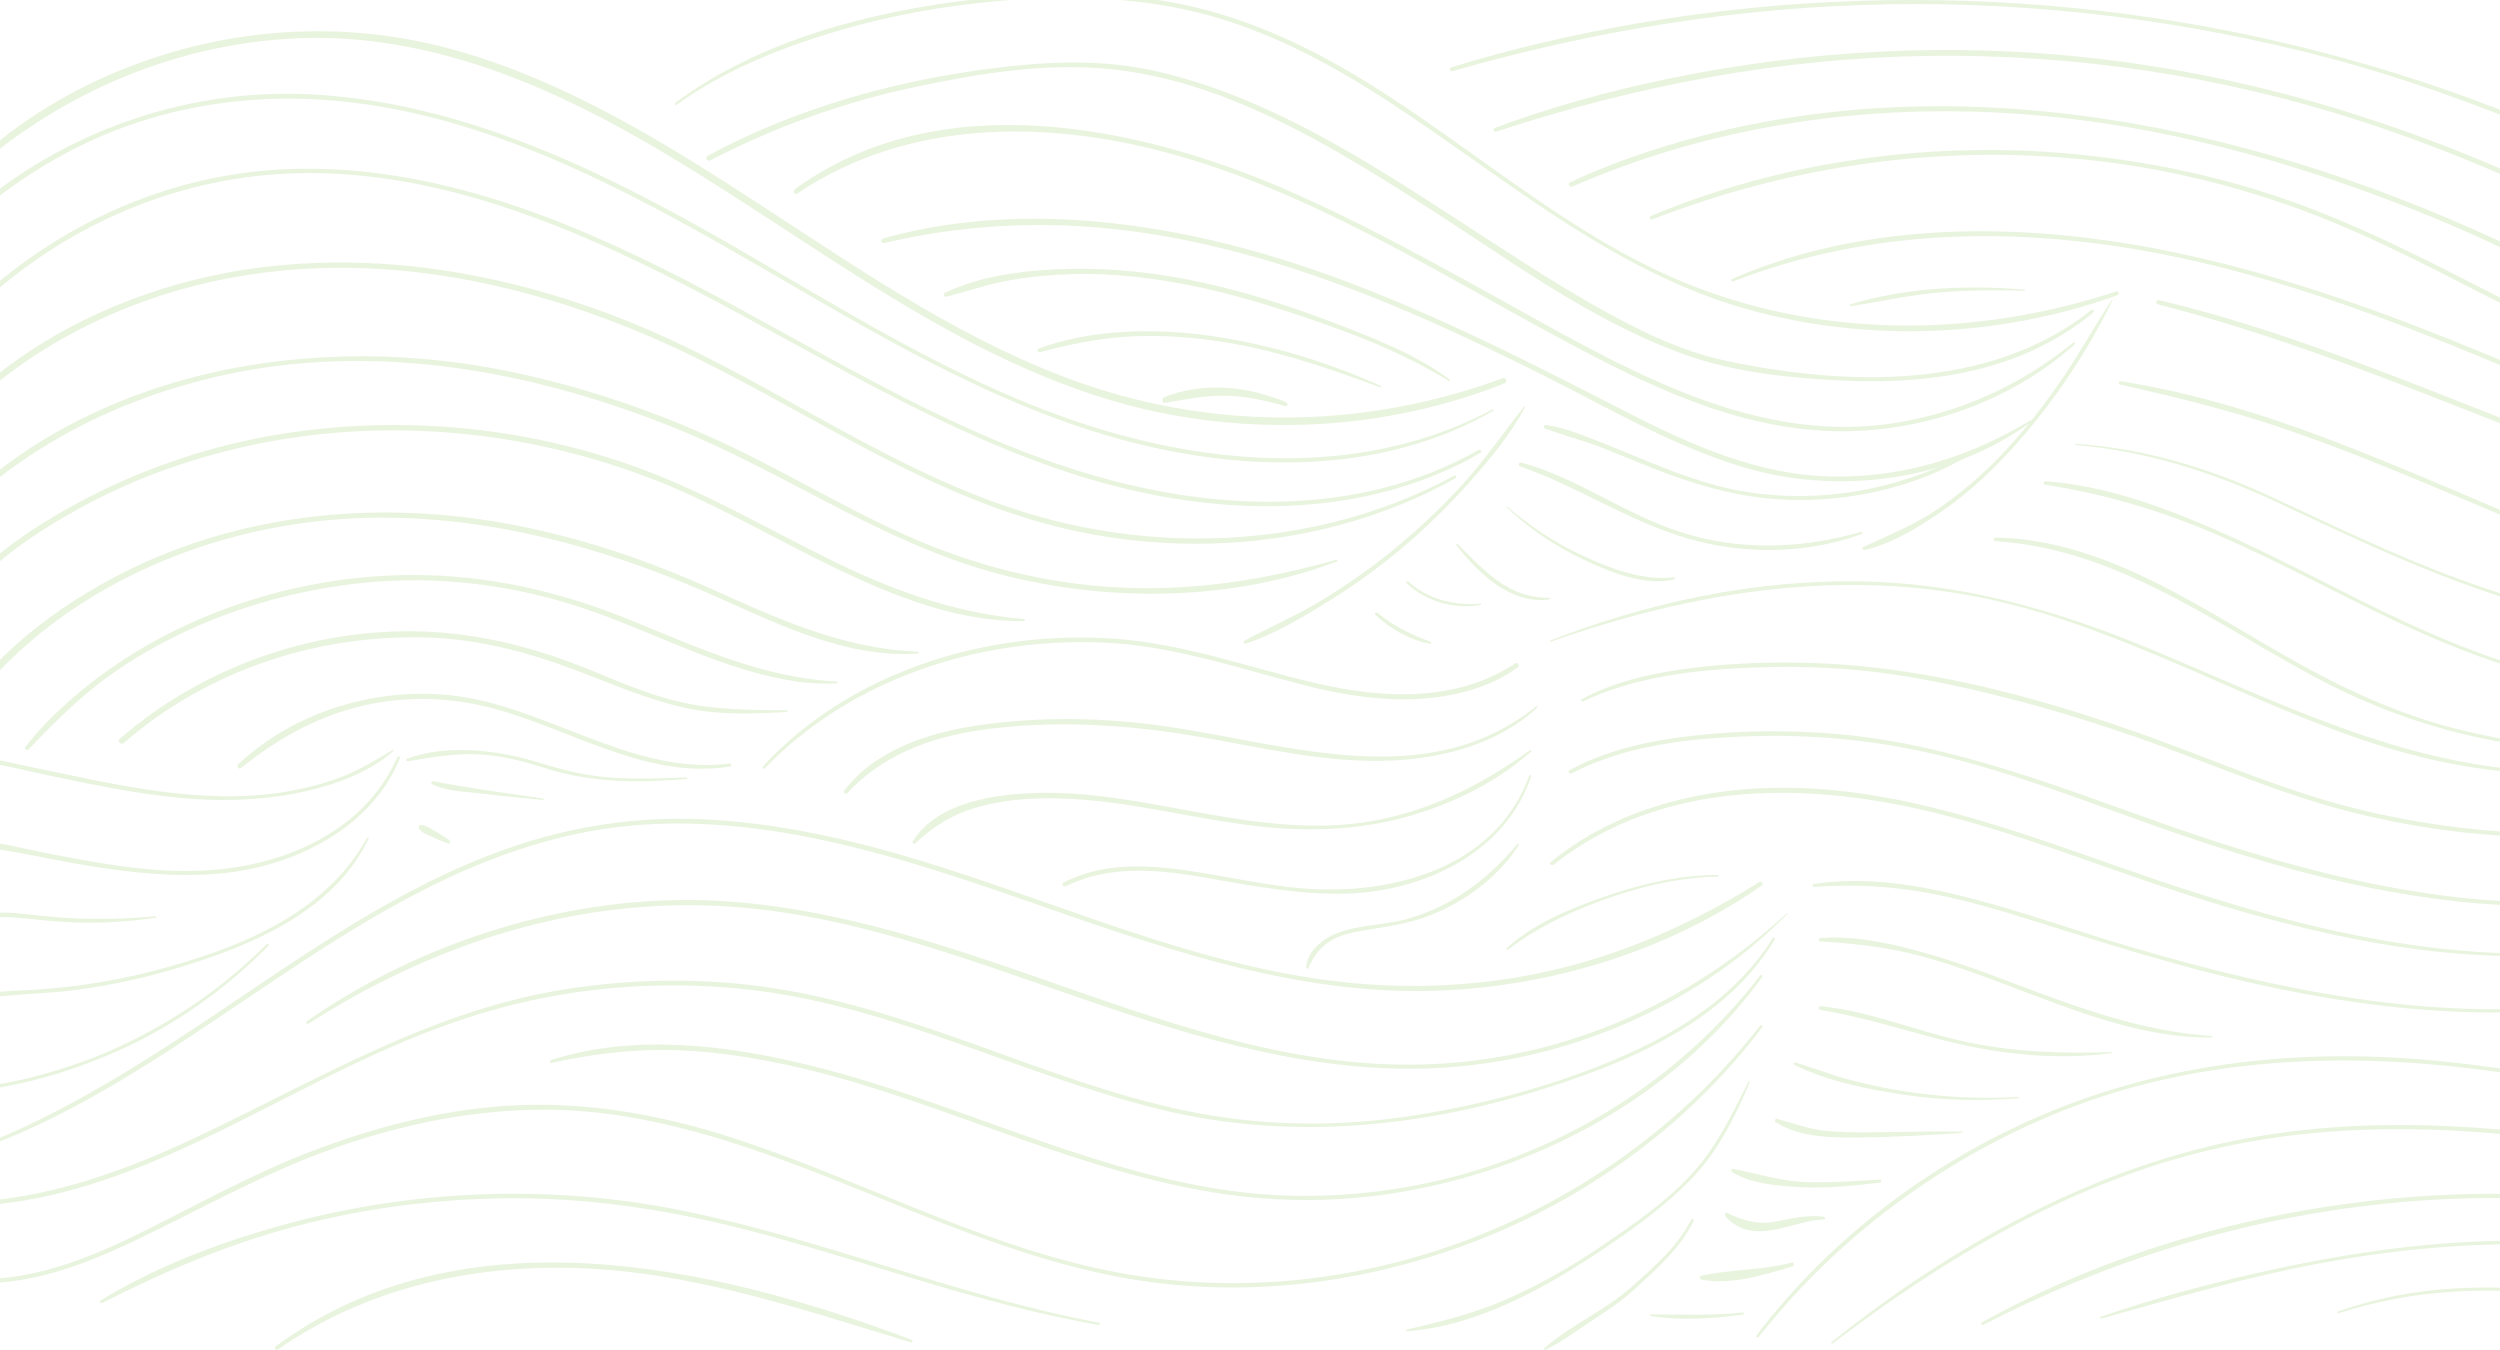 <?xml version="1.0" encoding="UTF-8"?>
<svg width="400px" height="216px" viewBox="0 0 400 216" version="1.1" xmlns="http://www.w3.org/2000/svg" xmlns:xlink="http://www.w3.org/1999/xlink">
    <!-- Generator: Sketch 47 (45396) - http://www.bohemiancoding.com/sketch -->
    <title>Group</title>
    <desc>Created with Sketch.</desc>
    <defs></defs>
    <g id="Page-1" stroke="none" stroke-width="1" fill="none" fill-rule="evenodd" opacity="0.198">
        <g id="Caribbean---child-selected" fill-rule="nonzero" fill="#8DC558">
            <g id="sidebar">
                <g id="sidebar-header">
                    <g id="Group-2">
                        <g id="Group" transform="translate(-14, -1)">
                            <path d="M6.512,31.225 C21.559,16.785 41.009,7.974 61.8,7.12 C81.48,6.343 99.973,13.796 116.82,23.462 C133.59,33.089 149.135,44.773 166.096,54.05 C174.328,58.553 182.943,62.434 191.979,65.113 C202.738,68.296 213.995,69.46 225.175,68.839 C235.283,68.257 245.276,66.083 254.695,62.357 C255.231,62.163 255.001,61.27 254.465,61.503 C232.832,69.499 209.247,69.965 187.385,62.434 C169.045,56.107 152.772,44.928 136.576,34.37 C120.802,24.083 104.529,13.874 86.266,8.867 C67.352,3.704 47.365,5.606 29.6,13.835 C20.832,17.911 12.715,23.617 6.129,30.76 C5.784,31.07 6.206,31.497 6.512,31.225 L6.512,31.225 Z" id="Shape"></path>
                            <path d="M252.767,66.526 C233.232,76.956 209.997,75.856 189.344,69.447 C167.034,62.544 147.345,49.384 127.231,38.044 C107.619,27.007 86.388,17.185 63.462,16.085 C42.732,15.099 22.194,22.76 7.206,36.868 C6.435,37.589 5.78,38.347 5.086,39.106 C4.817,39.409 5.241,39.789 5.51,39.523 C13.294,32.052 22.002,26.021 32.097,22.001 C42.269,17.981 53.212,16.35 64.155,16.881 C87.814,18.019 109.738,28.942 129.89,40.395 C149.618,51.622 169.038,64.137 191.039,70.66 C210.498,76.425 233,77.411 251.303,67.626 C251.842,67.323 252.42,67.019 252.96,66.716 C253.075,66.678 252.921,66.451 252.767,66.526 L252.767,66.526 Z" id="Shape"></path>
                            <path d="M250.595,72.98 C231.132,84 207.669,82.867 186.938,76.458 C164.475,69.542 144.474,56.529 123.703,45.821 C103.472,35.388 81.278,26.712 58.2,28.158 C38.545,29.37 19.659,38.748 6.236,53.285 C5.12,54.497 4.082,55.747 3.082,56.998 C2.812,57.349 3.274,57.818 3.543,57.466 C17.005,41.327 36.045,30.815 56.892,28.979 C80.663,26.908 103.779,36.364 124.55,47.111 C144.974,57.701 164.667,70.245 186.707,77.162 C206.323,83.297 228.594,84.547 247.479,75.286 C248.633,74.739 249.749,74.114 250.864,73.449 C251.172,73.293 250.903,72.785 250.595,72.98 L250.595,72.98 Z" id="Shape"></path>
                            <path d="M246.648,77.117 C227.354,87.572 204.086,89.663 182.785,84.323 C160.751,78.834 142.229,65.169 122.009,55.685 C101.596,46.126 78.521,40.936 55.831,43.774 C36.498,46.201 17.243,54.938 4.586,69.5 C4.085,70.097 3.583,70.732 3.081,71.329 C2.811,71.666 3.274,72.151 3.583,71.815 C17.012,56.282 36.421,46.948 57.066,44.521 C80.604,41.72 104.297,47.956 125.212,58.186 C144.93,67.857 163.221,80.776 185.062,85.742 C205.398,90.335 227.47,87.982 245.761,78.125 C246.146,77.938 246.494,77.714 246.88,77.49 C247.15,77.341 246.918,76.968 246.648,77.117 L246.648,77.117 Z" id="Shape"></path>
                            <path d="M227.838,90.548 C216.534,93.743 205.191,95.553 193.422,95.014 C181.498,94.475 169.845,91.51 158.967,86.659 C148.127,81.808 138.022,75.494 127.144,70.682 C116.652,66.023 105.658,62.443 94.392,60.21 C61.137,53.626 23.159,61.365 1.092,88.661 C0.782,89.046 1.324,89.624 1.673,89.239 C14.797,73.261 34.037,63.598 54.323,60.133 C77.281,56.244 100.935,60.941 122.266,69.604 C139.958,76.765 155.676,88.199 174.336,92.973 C191.563,97.4 211.191,97.208 227.916,90.817 C228.07,90.74 227.993,90.471 227.838,90.548 L227.838,90.548 Z" id="Shape"></path>
                            <path d="M177.83,100.053 C166.447,99.073 156.192,95.235 146.014,90.143 C136.418,85.364 127.134,79.998 117.072,76.198 C97.998,69.03 76.943,67.19 56.898,70.793 C46.137,72.752 35.687,76.433 26.053,81.682 C16.885,86.696 7.018,93.472 3.016,103.617 C2.9,103.93 3.444,104.165 3.56,103.852 C8.183,94.021 17.273,87.558 26.48,82.466 C35.648,77.374 45.632,73.927 55.888,71.89 C76.554,67.816 98.309,69.971 117.966,77.491 C128.338,81.447 137.933,87.244 147.917,92.023 C157.163,96.449 167.38,100.523 177.791,100.366 C178.063,100.405 178.063,100.092 177.83,100.053 L177.83,100.053 Z" id="Shape"></path>
                            <path d="M160.856,105.258 C148.834,104.832 138.239,99.909 127.451,95.063 C116.894,90.334 105.913,86.691 94.508,84.675 C73.279,80.915 51.009,83.318 31.86,93.59 C21.341,99.211 10.592,107.739 5.043,118.554 C4.851,118.903 5.352,119.174 5.544,118.864 C17.604,100.103 37.986,88.823 59.562,85.14 C83.335,81.07 107.223,86.923 128.915,96.614 C138.894,101.072 149.644,106.344 160.856,105.568 C161.048,105.568 161.048,105.258 160.856,105.258 L160.856,105.258 Z" id="Shape"></path>
                            <path d="M147.86,110.042 C136.316,109.473 125.969,104.763 115.506,100.472 C104.85,96.066 93.847,93.332 82.265,93.028 C61.802,92.496 40.529,99.56 25.202,113.043 C22.615,115.322 20.144,117.79 18.06,120.525 C17.828,120.828 18.33,121.17 18.562,120.904 C22.036,117.296 25.511,113.764 29.449,110.65 C33.387,107.574 37.711,104.953 42.19,102.751 C52.189,97.813 63.347,94.889 74.466,94.053 C86.396,93.18 98.403,95.041 109.599,99.105 C120.062,102.902 130.023,108.257 141.142,110.005 C143.343,110.346 145.582,110.422 147.821,110.346 C148.053,110.308 148.053,110.042 147.86,110.042 L147.86,110.042 Z" id="Shape"></path>
                            <path d="M139.884,114.644 C134.222,114.605 128.56,114.605 123.014,113.367 C117.856,112.207 112.97,110.04 108.122,108.067 C99.513,104.586 90.787,102.342 81.48,102.032 C63.99,101.491 46.344,107.758 33.159,119.209 C32.694,119.596 33.353,120.292 33.818,119.867 C47.392,108.067 65.347,102.265 83.264,103.038 C92.61,103.464 101.18,106.211 109.79,109.654 C114.482,111.511 119.175,113.329 124.139,114.373 C129.335,115.418 134.648,115.224 139.884,114.915 C140.039,114.915 140.039,114.644 139.884,114.644 L139.884,114.644 Z" id="Shape"></path>
                            <path d="M130.781,123.169 C116.122,125.018 103.218,115.351 89.183,112.702 C76.552,110.306 61.855,114.09 52.108,123.295 C51.797,123.589 52.225,124.178 52.537,123.883 C58.034,119.512 63.726,116.191 70.393,114.342 C77.293,112.408 84.583,112.366 91.523,114.005 C104.622,117.074 116.98,125.901 130.859,123.631 C131.093,123.631 131.015,123.127 130.781,123.169 L130.781,123.169 Z" id="Shape"></path>
                            <path d="M123.854,125.38 C119.963,125.548 116.071,125.682 112.18,125.447 C108.094,125.212 104.319,124.273 100.506,123.098 C93.929,121.05 85.874,119.976 79.181,122.359 C78.869,122.46 78.986,122.863 79.336,122.796 C83.033,122.158 86.496,121.554 90.271,121.688 C94.24,121.822 97.937,122.863 101.673,124.038 C108.95,126.286 116.266,126.253 123.854,125.649 C124.049,125.615 124.049,125.38 123.854,125.38 L123.854,125.38 Z" id="Shape"></path>
                            <path d="M100.918,128.762 C95.057,127.912 89.197,127.13 83.375,126.008 C83.068,125.94 82.838,126.348 83.145,126.484 C85.405,127.606 88.316,127.64 90.844,127.946 C94.176,128.354 97.547,128.66 100.88,129 C101.033,129 101.033,128.762 100.918,128.762 L100.918,128.762 Z" id="Shape"></path>
                            <path d="M85.847,135.383 C85.119,134.869 84.352,134.419 83.585,133.969 C82.818,133.519 82.012,132.941 81.207,133.005 C80.977,133.005 80.939,133.455 81.092,133.648 C81.667,134.355 82.396,134.547 83.086,134.869 C83.968,135.319 84.85,135.64 85.732,135.961 C86.001,136.154 86.116,135.576 85.847,135.383 L85.847,135.383 Z" id="Shape"></path>
                            <path d="M257.861,66.047 C254.812,69.868 252.069,73.883 248.83,77.588 C245.592,81.255 242.048,84.652 238.314,87.817 C234.466,91.098 230.351,94.032 226.045,96.695 C221.892,99.282 217.434,101.212 213.128,103.489 C212.862,103.643 213.052,104.068 213.319,103.991 C217.891,102.447 222.273,99.861 226.388,97.313 C230.579,94.765 234.542,91.832 238.314,88.705 C242.201,85.424 245.858,81.834 249.211,78.052 C252.374,74.462 255.727,70.486 257.975,66.201 C258.051,66.047 257.937,65.931 257.861,66.047 L257.861,66.047 Z" id="Shape"></path>
                            <path d="M76.836,121.006 C74.169,122.544 71.695,124.12 68.796,125.255 C65.897,126.391 62.844,127.123 59.79,127.673 C52.872,128.845 45.798,128.479 38.88,127.526 C31.806,126.537 24.849,124.925 17.892,123.497 C12.558,122.398 5.098,120.163 0.112,123.387 C-0.12,123.533 0.034,124.01 0.344,123.863 C7.108,121.189 14.49,123.533 21.293,124.962 C28.289,126.427 35.285,127.929 42.436,128.625 C48.659,129.248 54.998,129.138 61.143,127.966 C66.593,126.94 72.855,124.852 76.952,121.152 C77.068,121.116 76.952,120.969 76.836,121.006 L76.836,121.006 Z" id="Shape"></path>
                            <path d="M77.605,122.087 C72.071,134.638 58.353,139.995 45.365,140.339 C36.911,140.569 28.534,138.885 20.311,137.278 C15.239,136.283 7.4,133.719 3.096,137.928 C2.827,138.196 3.173,138.694 3.519,138.464 C6.67,136.245 10.128,136.321 13.817,136.895 C17.89,137.546 21.925,138.426 25.998,139.153 C34.029,140.569 42.214,141.564 50.36,140.645 C61.581,139.344 73.647,133.222 77.989,122.278 C78.066,122.048 77.72,121.895 77.605,122.087 L77.605,122.087 Z" id="Shape"></path>
                            <path d="M72.716,135.067 C66.156,146.942 53.19,152.22 41.106,155.659 C33.971,157.698 26.606,158.937 19.241,159.377 C14.484,159.697 6.236,159.177 5.009,165.655 C4.932,166.014 5.392,166.134 5.546,165.814 C7.003,161.936 10.571,160.737 14.292,160.377 C17.86,160.017 21.427,159.937 24.995,159.537 C31.938,158.697 38.766,157.138 45.403,154.939 C55.952,151.5 67.768,146.063 72.985,135.187 C73.061,135.067 72.831,134.907 72.716,135.067 L72.716,135.067 Z" id="Shape"></path>
                            <path d="M38.823,147.607 C32.769,148.158 26.675,148.197 20.62,147.528 C15.674,147.016 10.015,145.993 6.058,149.693 C5.899,149.85 6.097,150.086 6.295,149.968 C11.083,146.662 16.782,147.882 22.163,148.354 C27.743,148.866 33.323,148.669 38.902,147.843 C39.061,147.882 39.021,147.607 38.823,147.607 L38.823,147.607 Z" id="Shape"></path>
                            <path d="M56.681,152.047 C49.837,158.944 41.787,164.43 32.998,168.505 C28.643,170.504 24.054,172.071 19.387,173.286 C17.132,173.874 14.876,174.305 12.582,174.697 C10.132,175.089 7.526,175.049 5.115,175.637 C4.921,175.676 4.999,175.951 5.154,175.951 C7.215,176.147 9.432,175.716 11.493,175.402 C13.982,175.049 16.471,174.54 18.921,173.952 C23.626,172.816 28.254,171.17 32.687,169.211 C41.748,165.214 49.993,159.375 56.954,152.321 C57.109,152.164 56.837,151.89 56.681,152.047 L56.681,152.047 Z" id="Shape"></path>
                            <path d="M136.351,123.935 C150.119,109.712 170.174,103.109 189.92,103.788 C201.335,104.165 211.864,107.863 222.779,110.655 C232.536,113.145 243.142,114.277 252.629,110.202 C254.133,109.561 255.522,108.731 256.833,107.787 C257.219,107.523 256.872,106.882 256.447,107.146 C246.844,113.447 235.197,112.805 224.398,110.277 C213.638,107.75 203.38,103.977 192.234,103.185 C173.645,101.902 154.053,107.297 140.092,119.672 C138.665,120.917 137.315,122.275 136.042,123.671 C135.888,123.86 136.196,124.124 136.351,123.935 L136.351,123.935 Z" id="Shape"></path>
                            <path d="M259.758,114.036 C242.321,128.057 220.029,120.006 200.336,117.194 C190.471,115.769 180.223,115.615 170.319,117.079 C162.595,118.234 153.992,121.008 149.059,127.518 C148.83,127.826 149.327,128.173 149.556,127.903 C155.865,121.123 164.316,118.504 173.264,117.502 C184.123,116.27 195.174,117.04 205.919,118.889 C215.975,120.623 225.994,123.088 236.28,122.703 C244.654,122.395 253.678,120.083 259.949,114.228 C260.102,114.113 259.873,113.92 259.758,114.036 L259.758,114.036 Z" id="Shape"></path>
                            <path d="M258.806,121.018 C251.562,126.217 243.974,130.164 235.235,132.041 C225.922,134.034 216.57,132.901 207.257,131.259 C198.403,129.695 189.511,127.702 180.466,127.858 C173.721,127.976 163.986,129.187 160.038,135.637 C159.885,135.871 160.23,136.106 160.421,135.949 C163.488,133.057 166.707,131.142 170.731,130.047 C175.216,128.835 179.93,128.601 184.567,128.796 C194.034,129.148 203.271,131.572 212.584,132.861 C220.863,134.034 229.103,134.112 237.228,132.158 C245.008,130.282 252.904,126.647 258.959,121.252 C259.074,121.135 258.921,120.94 258.806,121.018 L258.806,121.018 Z" id="Shape"></path>
                            <path d="M258.69,125.083 C253.52,139.359 238.01,143.857 224.492,143.271 C217.293,142.958 210.361,141.159 203.238,140.181 C196.804,139.32 190.103,139.125 184.167,142.215 C183.784,142.41 184.129,142.997 184.512,142.801 C191.673,139.281 199.523,140.142 207.106,141.472 C214.574,142.762 221.926,144.209 229.547,143.975 C241.61,143.584 254.822,137.638 258.996,125.201 C259.035,125.005 258.767,124.927 258.69,125.083 L258.69,125.083 Z" id="Shape"></path>
                            <path d="M256.798,136.041 C252.026,141.714 246.393,145.978 239.195,148.012 C235.479,149.068 231.528,148.912 227.89,150.32 C225.66,151.181 223.078,153.254 223,155.836 C223,155.993 223.235,156.071 223.313,155.915 C224.134,154.154 224.956,152.824 226.599,151.729 C228.203,150.633 230.198,150.203 232.075,149.89 C235.753,149.264 239.273,148.834 242.794,147.464 C248.388,145.274 253.747,141.322 256.994,136.237 C257.033,136.08 256.876,135.924 256.798,136.041 L256.798,136.041 Z" id="Shape"></path>
                            <path d="M4.153,186.986 C41.366,176.594 67.562,143.054 105.584,134.562 C129.507,129.25 153.776,136.656 176.274,144.45 C198.309,152.089 220.614,160.425 244.344,159.495 C262.373,158.797 280.941,153.097 295.849,142.705 C296.196,142.472 295.888,141.93 295.502,142.123 C285.833,148.134 275.663,152.864 264.607,155.695 C253.589,158.525 242.148,159.34 230.822,158.331 C206.668,156.16 184.286,145.691 161.327,138.711 C149.962,135.26 138.29,132.624 126.425,132.081 C115.908,131.615 105.545,133.166 95.606,136.617 C77.616,142.821 61.976,154.299 46.297,164.729 C33.045,173.531 19.331,181.945 4.114,186.715 C3.922,186.792 3.999,187.064 4.153,186.986 L4.153,186.986 Z" id="Shape"></path>
                            <path d="M299.89,147.12 C284.167,161.678 263.784,170.631 241.926,171.308 C220.03,171.985 199.181,164.048 178.915,157.014 C160.086,150.468 140.829,144.375 120.602,145.052 C100.219,145.766 79.643,152.876 63.104,164.386 C62.871,164.574 63.065,164.951 63.337,164.8 C82.399,152.612 104.218,145.164 127.241,145.879 C149.215,146.556 169.869,154.982 190.368,161.904 C209.12,168.261 228.726,173.715 248.798,171.496 C267.861,169.427 286.729,160.775 299.968,147.233 C300.045,147.12 299.968,147.045 299.89,147.12 L299.89,147.12 Z" id="Shape"></path>
                            <path d="M297.641,151.08 C292.163,159.871 283.445,165.629 274.11,169.776 C263.54,174.459 252.083,177.569 240.665,179.412 C228.437,181.37 216.016,181.254 203.903,178.759 C192.678,176.456 181.877,172.386 171.115,168.509 C160.275,164.631 149.358,160.907 137.94,159.141 C126.676,157.376 115.181,157.529 103.917,159.372 C82.238,162.904 63.837,174.382 44.28,183.481 C32.9,188.779 20.98,192.887 8.289,193.386 C7.904,193.386 7.904,194 8.289,194 C29.081,193.578 47.597,182.675 65.689,173.653 C75.603,168.701 85.748,164.247 96.549,161.637 C108.199,158.796 120.35,158.028 132.269,159.18 C155.646,161.407 176.554,172.732 199.081,178.375 C222.034,184.134 245.641,180.986 267.668,172.962 C279.433,168.701 291.391,162.328 297.988,151.271 C298.065,151.08 297.756,150.888 297.641,151.08 L297.641,151.08 Z" id="Shape"></path>
                            <path d="M295.63,157.078 C283.436,172.851 266.411,183.889 247.2,189.121 C237.729,191.68 227.875,192.711 218.058,192.215 C206.478,191.603 195.166,188.472 184.238,184.844 C170.703,180.337 157.512,174.875 143.631,171.476 C130.402,168.192 115.409,166.359 102.18,170.598 C101.874,170.713 101.989,171.133 102.295,171.056 C108.277,169.758 114.221,168.956 120.318,168.994 C126.453,169.032 132.549,169.872 138.531,171.095 C150.226,173.462 161.423,177.587 172.62,181.597 C183.74,185.569 194.936,189.465 206.632,191.527 C216.141,193.246 225.919,193.475 235.467,192.138 C259.01,188.854 281.902,176.709 295.975,157.307 C296.09,157.078 295.783,156.887 295.63,157.078 L295.63,157.078 Z" id="Shape"></path>
                            <path d="M295.641,165.073 C271.448,196.193 230.151,212.123 191.551,204.352 C169.9,200.001 150.369,188.967 129.374,182.479 C118.934,179.254 108.186,177.428 97.284,177.816 C85.804,178.244 74.516,181.119 63.845,185.198 C54.291,188.85 45.393,193.862 36.262,198.369 C26.67,203.109 16.23,207.033 5.405,205.168 C4.981,205.09 4.827,205.712 5.251,205.79 C15.806,207.732 25.977,204.08 35.415,199.574 C46.086,194.484 56.218,188.695 67.389,184.732 C78.561,180.769 90.311,178.399 102.215,178.555 C113.386,178.71 124.327,181.469 134.844,185.043 C155.377,192.075 174.87,202.643 196.52,205.906 C215.166,208.743 234.466,205.945 251.878,198.874 C269.137,191.881 284.739,180.303 295.988,165.306 C296.065,165.112 295.757,164.879 295.641,165.073 L295.641,165.073 Z" id="Shape"></path>
                            <path d="M293.767,174.049 C291.104,179.345 288.593,184.641 284.522,189.002 C280.413,193.441 275.239,196.984 270.293,200.333 C265.728,203.448 260.896,206.212 255.874,208.51 C250.434,211.002 244.842,212.404 239.097,213.727 C238.945,213.766 238.983,214 239.135,214 C250.358,213.182 261.353,207.03 270.598,200.8 C275.467,197.529 280.299,194.025 284.446,189.819 C288.783,185.419 291.56,179.773 293.995,174.127 C294.033,174.049 293.843,173.933 293.767,174.049 L293.767,174.049 Z" id="Shape"></path>
                            <path d="M284.599,196.122 C282.403,200.489 278.58,203.764 275.023,206.922 C270.745,210.743 265.333,212.966 261.056,216.748 C260.904,216.865 261.094,217.06 261.245,216.982 C263.97,215.695 266.468,213.746 269.004,212.108 C271.275,210.626 273.433,209.184 275.439,207.351 C278.997,204.115 282.82,200.762 284.977,196.356 C285.091,196.083 284.75,195.849 284.599,196.122 L284.599,196.122 Z" id="Shape"></path>
                            <path d="M189.843,212.636 C166.565,208.264 144.84,198.871 121.601,194.39 C100.069,190.272 77.645,191.536 56.734,197.714 C47.5,200.424 38.267,204.073 30.12,209.059 C29.848,209.24 30.081,209.601 30.391,209.457 C40.362,204.399 50.449,200.063 61.428,197.172 C72.252,194.318 83.503,192.873 94.793,192.728 C106.393,192.584 117.838,194.101 129.05,196.703 C140.533,199.376 151.706,203.098 162.996,206.422 C171.803,209.023 180.687,211.408 189.765,212.997 C189.998,213.034 190.114,212.672 189.843,212.636 L189.843,212.636 Z" id="Shape"></path>
                            <path d="M159.844,215.371 C128.229,203.422 87.861,194.44 58.135,216.401 C57.827,216.648 58.097,217.184 58.443,216.936 C72.555,207.089 89.249,203.422 105.944,203.875 C124.527,204.411 142.07,210.426 159.767,215.783 C159.998,215.865 160.114,215.453 159.844,215.371 L159.844,215.371 Z" id="Shape"></path>
                            <path d="M122.261,17.763 C129.608,12.466 138.116,8.974 146.701,6.345 C156.716,3.284 167.08,1.519 177.482,0.891 C188.078,0.263 198.906,0.852 209.115,3.951 C220.097,7.247 230.19,13.172 239.665,19.568 C256.95,31.261 273.076,44.681 293.455,50.449 C312.713,55.903 333.943,55 352.776,48.251 C353.163,48.134 353.008,47.506 352.621,47.624 C330.734,54.804 307.029,55.236 285.373,46.957 C263.563,38.599 246.587,21.412 226.169,10.386 C217.429,5.678 208.032,2.146 198.21,0.852 C188.89,-0.404 179.377,-0.169 170.058,0.891 C153.545,2.774 135.718,7.326 122.106,17.41 C121.874,17.567 122.067,17.92 122.261,17.763 L122.261,17.763 Z" id="Shape"></path>
                            <path d="M247.021,88.231 C250.519,92.707 255.688,97.729 261.868,96.912 C262.024,96.873 262.063,96.639 261.868,96.639 C255.377,96.756 251.452,92.279 247.215,88.036 C247.099,87.919 246.943,88.114 247.021,88.231 L247.021,88.231 Z" id="Shape"></path>
                            <path d="M255.01,82.097 C258.584,85.547 262.668,88.269 267.184,90.454 C271.464,92.486 277.041,94.825 281.871,93.713 C282.067,93.675 282.028,93.33 281.832,93.368 C276.727,93.981 271.425,91.873 266.909,89.764 C262.629,87.771 258.702,85.087 255.167,82.059 C255.049,81.944 254.971,82.02 255.01,82.097 L255.01,82.097 Z" id="Shape"></path>
                            <path d="M348.624,50.609 C332.373,63.515 309.234,62.832 289.848,58.656 C282.497,57.062 275.648,53.57 269.186,49.926 C261.64,45.637 254.405,40.816 247.13,36.109 C232.388,26.544 217.026,16.675 199.614,12.538 C190.56,10.374 181.66,10.792 172.49,11.969 C161.384,13.411 150.473,15.992 140.064,20.016 C135.653,21.724 131.358,23.697 127.218,25.937 C126.715,26.203 127.179,26.924 127.643,26.658 C138.052,21.268 149.041,17.321 160.533,14.891 C170.516,12.766 181.234,11.02 191.488,12.044 C209.481,13.828 225.81,23.622 240.668,33.073 C254.521,41.841 268.064,52.203 283.696,57.783 C291.822,60.706 300.954,61.541 309.544,61.921 C319.062,62.3 329.007,61.389 337.868,57.669 C341.892,55.961 345.606,53.76 348.934,50.989 C349.127,50.723 348.857,50.419 348.624,50.609 L348.624,50.609 Z" id="Shape"></path>
                            <path d="M345.719,55.83 C337.296,62.64 327.413,67.168 316.607,68.766 C305.108,70.478 293.686,67.967 283.034,63.668 C272.074,59.254 261.767,53.166 251.422,47.459 C241.27,41.866 231.079,36.311 220.426,31.632 C196.275,21.016 164.241,14.434 141.167,31.289 C140.782,31.594 141.128,32.24 141.551,31.974 C159.049,20.179 181.008,20.103 200.852,25.468 C223.157,31.479 243.116,44.111 263.229,54.955 C276.919,62.336 291.456,69.603 307.377,69.983 C321.26,70.326 335.643,65.342 345.949,56.096 C346.103,55.906 345.872,55.716 345.719,55.83 L345.719,55.83 Z" id="Shape"></path>
                            <path d="M338.836,68.284 C329.232,74.055 318.66,77.403 307.392,77.249 C295.387,77.095 284.467,72.17 273.973,66.783 C252.752,55.895 231.376,44.93 207.987,39.466 C190.909,35.503 172.322,34.349 155.283,39.158 C154.78,39.312 155.012,40.005 155.477,39.889 C167.404,37.081 179.37,36.35 191.568,37.581 C203.727,38.812 215.615,41.967 227.078,46.084 C238.656,50.239 249.77,55.472 260.768,60.974 C271.107,66.168 281.253,72.131 292.367,75.594 C307.701,80.327 325.902,78.134 338.952,68.515 C339.068,68.399 338.952,68.207 338.836,68.284 L338.836,68.284 Z" id="Shape"></path>
                            <path d="M329.778,73.081 C319.286,78.685 307.885,81.345 295.764,80.033 C289.514,79.359 283.643,77.266 277.885,74.925 C275.158,73.826 272.468,72.655 269.703,71.591 C267.014,70.562 264.173,69.357 261.294,69.002 C260.916,68.966 260.916,69.463 261.219,69.569 C264.135,70.669 267.203,71.449 270.12,72.549 C273.037,73.684 275.915,74.925 278.832,76.06 C284.514,78.295 290.233,80.033 296.408,80.707 C307.771,81.913 320.46,79.394 329.93,73.258 C330.081,73.187 329.968,72.974 329.778,73.081 L329.778,73.081 Z" id="Shape"></path>
                            <path d="M351.845,49.05 C349.193,53.071 346.881,57.288 344.152,61.309 C341.348,65.448 338.316,69.391 334.905,73.061 C331.721,76.497 328.235,79.542 324.407,82.197 C320.503,84.93 316.335,86.531 312.128,88.522 C311.862,88.639 312.052,89.069 312.317,88.991 C316.524,88.093 320.693,85.516 324.217,83.134 C328.121,80.518 331.646,77.356 334.867,73.92 C341.613,66.775 347.601,58.029 351.959,49.128 C352.073,49.05 351.921,48.932 351.845,49.05 L351.845,49.05 Z" id="Shape"></path>
                            <path d="M311.763,86.103 C302.1,88.846 292.282,89.193 282.697,86.064 C273.891,83.244 266.332,77.41 257.41,75.014 C256.981,74.898 256.825,75.517 257.254,75.633 C266.41,78.839 274.553,84.364 283.866,87.107 C292.827,89.773 303.113,89.696 311.919,86.412 C312.075,86.373 311.997,86.064 311.763,86.103 L311.763,86.103 Z" id="Shape"></path>
                            <path d="M245.91,61.7 C240.394,57.627 233.874,55.144 227.548,52.701 C220.565,50.024 213.429,47.735 206.099,46.145 C199.31,44.671 192.366,43.895 185.423,44.011 C178.826,44.128 171.188,44.942 165.17,47.852 C164.823,48.007 165.054,48.55 165.44,48.472 C168.642,47.658 171.728,46.572 175.007,45.951 C178.44,45.292 181.951,44.981 185.423,44.865 C192.521,44.632 199.657,45.602 206.601,47.115 C213.429,48.628 220.103,50.8 226.699,53.127 C233.334,55.493 239.776,58.248 245.794,61.933 C245.949,62.127 246.103,61.855 245.91,61.7 L245.91,61.7 Z" id="Shape"></path>
                            <path d="M234.909,62.744 C226.268,58.851 217.005,56.04 207.469,54.706 C198.594,53.481 188.63,53.661 180.223,56.761 C179.834,56.905 179.989,57.482 180.418,57.338 C184.933,56.148 189.37,55.211 194.04,54.887 C198.672,54.562 203.382,54.851 207.975,55.463 C217.277,56.689 226.113,59.752 234.792,62.96 C234.948,63.104 235.104,62.816 234.909,62.744 L234.909,62.744 Z" id="Shape"></path>
                            <path d="M219.874,65.411 C213.65,62.751 206.498,62.038 200.197,64.567 C199.888,64.697 199.965,65.54 200.274,65.476 C203.444,64.957 206.498,64.308 209.707,64.308 C213.108,64.308 216.433,65.086 219.758,65.994 C219.99,66.059 220.106,65.54 219.874,65.411 L219.874,65.411 Z" id="Shape"></path>
                            <path d="M239.047,94.275 C241.975,97.122 246.504,98.579 250.917,97.785 C251.034,97.752 251.034,97.586 250.877,97.586 C246.504,97.95 242.366,96.791 239.32,94.043 C239.164,93.911 238.89,94.109 239.047,94.275 L239.047,94.275 Z" id="Shape"></path>
                            <path d="M234.089,99.406 C236.466,101.627 239.586,103.441 242.818,103.996 C243.004,104.033 243.078,103.774 242.892,103.7 C239.735,102.516 237.023,101.22 234.423,99.073 C234.2,98.851 233.829,99.184 234.089,99.406 L234.089,99.406 Z" id="Shape"></path>
                            <path d="M262.117,103.677 C284.769,95.677 309.036,91.716 332.764,96.998 C354.608,101.852 374.03,113.813 395.297,120.453 C424.102,129.463 457.522,125.191 481.904,106.667 C482.135,106.473 481.904,106.085 481.674,106.24 C463.598,118.551 442.677,125.191 420.795,124.376 C398.22,123.521 378.068,113.114 357.57,104.648 C342.648,98.473 327.457,94.202 311.228,94.007 C294.46,93.813 277.616,97.425 262.04,103.483 C261.963,103.561 262.002,103.716 262.117,103.677 L262.117,103.677 Z" id="Shape"></path>
                            <path d="M485.809,111.676 C472.867,129.195 448.528,133.565 428.013,134.293 C415.921,134.715 403.79,133.45 392.046,130.652 C380.069,127.815 368.865,122.831 357.353,118.691 C341.513,113.017 324.746,108.379 307.863,107.267 C300.484,106.807 293.066,106.922 285.687,107.765 C279.351,108.494 272.745,109.797 267.105,112.864 C266.873,112.979 267.066,113.286 267.298,113.209 C275.449,109.375 284.722,108.225 293.646,107.842 C302.686,107.42 311.881,107.919 320.767,109.529 C332.627,111.676 344.372,114.972 355.73,118.921 C367.32,122.946 378.485,128.006 390.423,130.997 C408.697,135.597 427.936,136.21 446.48,132.952 C461.316,130.345 476.962,124.48 485.964,111.829 C486.08,111.676 485.887,111.56 485.809,111.676 L485.809,111.676 Z" id="Shape"></path>
                            <path d="M486.939,118.634 C473.263,134.504 452.46,142.881 431.889,144.879 C407.561,147.261 383.232,140.921 360.492,132.928 C343.446,126.934 326.556,120.132 308.348,118.48 C300.561,117.788 292.658,117.827 284.871,118.71 C278.092,119.479 271.196,120.939 265.153,124.205 C264.804,124.398 265.114,124.935 265.463,124.743 C273.637,120.478 283.244,119.248 292.348,118.864 C301.646,118.441 311.06,119.095 320.163,120.939 C332.018,123.322 343.407,127.587 354.758,131.699 C366.225,135.849 377.77,139.653 389.702,142.304 C407.909,146.377 426.931,147.607 445.216,143.303 C461.332,139.499 476.285,131.353 486.939,118.672 C487.055,118.634 486.977,118.595 486.939,118.634 L486.939,118.634 Z" id="Shape"></path>
                            <path d="M484.929,126.011 C471.142,141.89 451.347,150.583 430.706,152.902 C406.598,155.645 382.337,149.656 359.616,141.967 C342.093,136.056 324.687,128.87 306.125,127.324 C290.759,126.049 274.276,128.947 262.107,138.954 C261.799,139.186 262.223,139.572 262.531,139.379 C280.284,125.315 304.238,126.049 325.033,131.42 C336.74,134.433 348.024,138.799 359.423,142.663 C370.938,146.565 382.683,149.888 394.699,151.974 C426.123,157.461 463.825,152.747 484.967,126.088 C485.044,126.049 484.967,125.972 484.929,126.011 L484.929,126.011 Z" id="Shape"></path>
                            <path d="M483.874,136.025 C476.262,143.238 467.918,149.16 458.268,153.488 C448.54,157.854 438.006,160.473 427.394,161.688 C403.133,164.498 378.68,159.486 355.496,152.691 C346.768,150.147 338.233,147.034 329.428,144.757 C321.315,142.631 312.549,141.15 304.167,142.441 C303.898,142.479 303.975,142.934 304.244,142.896 C310.358,142.479 316.279,142.745 322.315,143.845 C328.159,144.908 333.888,146.617 339.578,148.401 C351.151,152.046 362.686,155.69 374.566,158.347 C396.712,163.321 419.935,165.143 442.12,159.6 C457.576,155.728 473.301,148.135 483.951,136.139 C484.067,136.063 483.951,135.949 483.874,136.025 L483.874,136.025 Z" id="Shape"></path>
                            <path d="M367.913,166.765 C356.714,166.033 346.477,162.221 336.086,158.293 C331.006,156.367 325.888,154.48 320.615,153.094 C315.728,151.784 310.34,150.668 305.26,151.091 C304.913,151.13 304.913,151.592 305.26,151.63 C310.879,151.977 316.19,152.555 321.654,154.056 C326.888,155.481 332.007,157.445 337.087,159.371 C346.901,163.068 357.253,167.15 367.913,166.996 C368.029,166.957 368.029,166.765 367.913,166.765 L367.913,166.765 Z" id="Shape"></path>
                            <path d="M351.943,169.338 C343.687,169.595 335.697,169.338 327.631,167.504 C320.174,165.817 312.983,162.735 305.298,162.002 C304.956,161.965 304.879,162.515 305.222,162.589 C313.059,163.836 320.44,166.514 328.164,168.201 C335.849,169.889 344.143,170.549 351.943,169.485 C352.019,169.448 352.019,169.338 351.943,169.338 L351.943,169.338 Z" id="Shape"></path>
                            <path d="M336.881,176.509 C330.869,176.853 324.782,176.547 318.808,175.631 C315.821,175.173 312.834,174.524 309.922,173.76 C306.973,172.996 304.175,171.851 301.263,171.011 C301.037,170.935 300.885,171.278 301.112,171.393 C306.481,174.027 312.834,175.287 318.694,176.166 C324.744,177.082 330.832,177.196 336.919,176.738 C337.033,176.776 337.033,176.509 336.881,176.509 L336.881,176.509 Z" id="Shape"></path>
                            <path d="M327.914,182.041 C322.975,181.996 318.037,182.131 313.06,182.176 C310.763,182.221 308.466,182.131 306.207,181.951 C303.451,181.68 301,180.733 298.32,180.012 C298.053,179.922 297.861,180.373 298.129,180.553 C302.072,183.078 307.317,183.033 311.682,182.988 C317.08,182.943 322.516,182.627 327.914,182.267 C328.029,182.221 328.029,182.041 327.914,182.041 L327.914,182.041 Z" id="Shape"></path>
                            <path d="M314.852,189.739 C311.092,189.95 307.37,190.213 303.609,190.16 C299.355,190.107 295.405,188.846 291.265,188.005 C291.037,187.952 290.885,188.373 291.113,188.53 C294.493,190.528 298.595,190.738 302.242,190.949 C306.458,191.159 310.674,190.686 314.89,190.213 C315.042,190.16 315.042,189.739 314.852,189.739 L314.852,189.739 Z" id="Shape"></path>
                            <path d="M305.886,195.704 C303.228,195.286 300.645,195.983 297.987,196.471 C295.29,196.959 292.86,196.332 290.239,195.007 C290.049,194.937 289.897,195.425 290.087,195.634 C294.645,200.656 300.987,196.123 305.886,196.123 C306.038,196.192 306.038,195.774 305.886,195.704 L305.886,195.704 Z" id="Shape"></path>
                            <path d="M300.745,203.005 C295.897,204.268 290.968,204.068 286.121,205.132 C285.917,205.198 285.999,205.663 286.162,205.73 C290.928,206.66 296.182,204.999 300.867,203.603 C301.111,203.537 300.989,202.939 300.745,203.005 L300.745,203.005 Z" id="Shape"></path>
                            <path d="M292.831,211.002 C287.868,211.523 283.102,211.328 278.14,211.295 C277.982,211.295 277.943,211.523 278.1,211.555 C282.866,212.336 288.105,211.978 292.871,211.328 C293.067,211.295 293.028,210.97 292.831,211.002 L292.831,211.002 Z" id="Shape"></path>
                            <path d="M288.853,141 C282.32,141 275.865,142.595 269.762,144.798 C264.637,146.622 259.042,149.015 255.052,152.737 C254.895,152.889 255.13,153.079 255.286,152.965 C259.629,149.547 264.715,147.154 269.879,145.216 C275.904,142.975 282.398,141.38 288.853,141.266 C289.049,141.266 289.049,141 288.853,141 L288.853,141 Z" id="Shape"></path>
                            <path d="M295.385,214.924 C308.02,198.906 324.815,186.394 343.96,178.744 C365.609,170.113 388.876,169.246 411.834,172.261 C435.024,175.314 457.52,181.985 480.633,185.64 C502.436,189.07 525.125,190.314 546.735,185.15 C547.197,185.037 547.005,184.359 546.542,184.472 C523.43,189.974 499.162,188.128 475.972,184.171 C452.05,180.1 428.745,173.203 404.515,170.791 C382.789,168.606 361.102,170.791 340.956,179.309 C322.928,186.959 306.788,199.208 295.039,214.66 C294.885,214.924 295.231,215.112 295.385,214.924 L295.385,214.924 Z" id="Shape"></path>
                            <path d="M307.195,215.968 C324.361,202.923 342.915,191.724 363.706,185.987 C380.602,181.312 398.153,180.879 415.512,182.569 C424.615,183.473 433.641,184.887 442.668,186.459 C454.664,188.541 466.468,191.488 478.426,193.807 C488.108,195.693 497.559,196.793 507.434,196.4 C516.923,196.046 526.489,194.789 535.747,192.628 C539.142,191.842 542.498,190.82 545.777,189.563 C546.162,189.406 546.008,188.816 545.622,188.934 C536.982,192.117 527.724,193.728 518.582,194.789 C509.517,195.85 500.22,196.282 491.156,195.182 C478.812,193.728 466.7,190.506 454.549,187.991 C444.905,185.987 435.184,184.376 425.464,183.04 C408.53,180.722 391.326,179.976 374.43,182.962 C355.104,186.38 337.09,194.789 320.735,205.673 C316.029,208.817 311.477,212.196 307.041,215.732 C306.925,215.85 307.08,216.086 307.195,215.968 L307.195,215.968 Z" id="Shape"></path>
                            <path d="M331.298,212.978 C351.352,202.651 372.954,195.928 395.639,193.588 C406.673,192.437 417.861,192.399 428.933,193.365 C437.837,194.145 446.508,195.928 455.258,197.488 C468.381,199.866 481.621,201.351 494.977,201.389 C512.708,201.463 531.135,199.16 547.82,193.291 C548.13,193.179 548.014,192.697 547.666,192.771 C535.974,196.077 524.283,198.751 512.088,199.94 C501.945,200.906 491.725,200.943 481.582,200.237 C473.22,199.68 464.897,198.528 456.651,197.08 C448.521,195.668 440.469,193.96 432.223,193.031 C397.769,189.242 361.224,195.928 331.105,212.569 C330.873,212.755 331.066,213.089 331.298,212.978 L331.298,212.978 Z" id="Shape"></path>
                            <path d="M350.144,211.996 C361.767,208.749 373.235,205.354 385.127,203.14 C397.096,200.926 409.257,199.746 421.457,200.152 C434.734,200.594 447.704,204.063 460.904,205.465 C474.605,206.941 488.459,207.347 502.198,206.424 C517.785,205.391 533.564,202.624 547.88,196.425 C548.149,196.314 547.918,195.908 547.649,196.019 C529.446,203.472 509.549,206.055 489.883,206.277 C475.759,206.424 461.558,205.391 447.665,203.103 C443.432,202.402 439.275,201.443 435.042,200.816 C425.613,199.414 415.992,199.229 406.486,199.856 C397.096,200.484 387.821,201.96 378.623,203.915 C369.002,205.981 359.342,208.491 350.067,211.701 C349.952,211.811 349.99,212.033 350.144,211.996 L350.144,211.996 Z" id="Shape"></path>
                            <path d="M388.146,211.123 C394.042,209.257 400.134,208.05 406.342,207.684 C411.457,207.355 417.197,207.355 422.156,208.636 C425.475,209.477 428.677,210.684 431.84,211.892 C434.73,212.989 438.166,214.123 440.626,215.953 C440.821,216.099 441.133,215.879 440.938,215.66 C439.025,213.757 435.784,212.806 433.285,211.818 C429.693,210.392 426.022,209.075 422.313,208.087 C417.471,206.806 412.004,206.916 407.045,207.136 C400.563,207.465 394.12,208.709 388.068,210.831 C387.951,210.94 387.99,211.197 388.146,211.123 L388.146,211.123 Z" id="Shape"></path>
                            <path d="M549.802,64.574 C500.697,63.061 458.42,35.69 413.79,18.476 C370.162,1.572 322.446,-3.158 276.35,4.674 C266.205,6.418 256.098,8.706 246.223,11.769 C245.838,11.885 245.992,12.467 246.378,12.389 C269.175,5.837 292.551,2.076 316.313,1.689 C339.959,1.301 363.643,4.247 386.518,10.257 C433.077,22.547 473.734,50.888 520.833,61.433 C530.361,63.566 540.043,64.845 549.763,65 C550.072,65 550.072,64.574 549.802,64.574 L549.802,64.574 Z" id="Shape"></path>
                            <path d="M552.773,70.674 C503.389,76.502 459.492,47.79 416.136,28.869 C394.845,19.545 372.665,13.017 349.557,10.376 C326.643,7.734 303.303,8.938 280.737,13.639 C271.424,15.582 262.15,18.107 253.224,21.448 C252.837,21.604 252.992,22.187 253.378,22.07 C275.79,14.688 298.744,10.298 322.392,9.948 C345.848,9.598 369.342,13.134 391.676,20.361 C437.08,35.008 476.919,65.313 525.105,71.14 C534.263,72.267 543.576,72.306 552.734,71.14 C553.082,71.101 553.082,70.635 552.773,70.674 L552.773,70.674 Z" id="Shape"></path>
                            <path d="M549.797,78.348 C525.893,80.684 501.873,78.387 479.05,70.678 C456.111,62.891 435.566,49.576 413.631,39.454 C371.769,20.104 323.652,10.565 278.816,24.893 C274.182,26.372 269.587,28.124 265.184,30.188 C264.759,30.382 265.146,31.005 265.57,30.849 C287.312,21.389 310.792,17.768 334.387,19.053 C358.214,20.376 381.54,26.839 403.552,35.911 C425.718,45.06 446.07,58.025 468.159,67.33 C489.862,76.479 513.535,80.84 537.053,79.866 C541.301,79.672 545.588,79.321 549.797,78.776 C550.068,78.737 550.068,78.309 549.797,78.348 L549.797,78.348 Z" id="Shape"></path>
                            <path d="M549.786,81.538 C525.236,85.387 500.647,82.461 476.942,75.417 C453.736,68.526 431.952,57.824 410.475,46.814 C399.948,41.424 389.382,36.112 378.164,32.378 C367.675,28.874 356.764,26.68 345.776,25.641 C323.723,23.562 300.671,26.526 280.077,34.764 C279.463,35.034 278.81,35.265 278.195,35.534 C277.849,35.688 278.003,36.266 278.349,36.112 C299.633,27.835 322.301,24.37 345.084,26.295 C356.495,27.258 367.752,29.644 378.586,33.301 C390.228,37.19 401.139,42.887 412.05,48.469 C433.143,59.287 454.696,69.488 477.48,76.264 C499.994,82.962 524.429,86.234 547.75,82.308 C548.48,82.192 549.171,82.038 549.901,81.923 C550.093,81.807 549.978,81.499 549.786,81.538 L549.786,81.538 Z" id="Shape"></path>
                            <path d="M551.793,88.264 C527.94,93.693 503.854,91.017 480.544,84.425 C457.273,77.832 435.359,67.44 413.096,58.211 C393.005,49.874 372.487,42.467 350.845,39.442 C330.987,36.65 309.693,37.503 291.115,45.647 C290.882,45.763 291.038,46.151 291.27,46.035 C313.184,37.542 336.572,37.154 359.494,41.575 C383.153,46.151 405.494,55.729 427.524,65.152 C447.46,73.683 467.512,82.176 488.65,87.333 C509.129,92.297 531.315,94.158 551.871,88.613 C552.104,88.574 551.987,88.225 551.793,88.264 L551.793,88.264 Z" id="Shape"></path>
                            <path d="M548.846,91.654 C537.398,95.256 525.682,96.711 513.696,96.175 C501.403,95.639 489.263,93.033 477.431,89.777 C453.921,83.302 431.063,74.567 408.437,65.64 C392.417,59.319 376.244,53.036 359.456,49.013 C358.995,48.898 358.803,49.588 359.264,49.702 C382.506,55.603 404.441,65.181 426.799,73.686 C438.324,78.053 450.002,82.076 461.758,85.869 C473.398,89.624 485.191,93.033 497.292,95.102 C514.195,97.976 532.712,98.091 548.962,91.884 C549.038,91.808 549,91.616 548.846,91.654 L548.846,91.654 Z" id="Shape"></path>
                            <path d="M550.73,98.374 C530.058,105.416 507.648,105.184 486.126,102.978 C468.815,101.199 451.891,97.058 435.508,91.177 C408.268,81.349 382.225,66.529 353.323,62.002 C353.014,61.964 352.859,62.428 353.168,62.505 C360.974,64.285 368.74,66.142 376.391,68.58 C383.539,70.902 390.532,73.572 397.488,76.435 C411.398,82.123 425.114,88.352 439.334,93.228 C455.253,98.722 471.752,102.321 488.521,103.907 C509.232,105.842 531.024,105.803 550.846,98.8 C551.117,98.722 551.001,98.297 550.73,98.374 L550.73,98.374 Z" id="Shape"></path>
                            <path d="M337.916,47.343 C328.847,46.578 318.99,46.983 310.109,49.681 C309.921,49.726 309.996,50.041 310.183,49.996 C314.905,49.231 319.552,48.197 324.312,47.792 C328.847,47.388 333.381,47.388 337.916,47.523 C338.028,47.523 338.028,47.343 337.916,47.343 L337.916,47.343 Z" id="Shape"></path>
                            <path d="M346.116,72.195 C357.753,73.222 368.424,76.684 378.902,81.631 C388.606,86.197 398.194,90.763 408.285,94.454 C418.453,98.145 428.892,101.113 439.524,103.396 C450.079,105.679 460.981,107.467 471.768,108 C472.077,108 472.077,107.581 471.768,107.543 C460.749,106.402 449.808,105.108 438.983,102.787 C428.389,100.504 417.95,97.46 407.782,93.769 C397.266,89.964 387.33,85.056 377.162,80.375 C367.342,75.847 357.019,72.727 346.116,72.004 C345.961,71.966 345.961,72.195 346.116,72.195 L346.116,72.195 Z" id="Shape"></path>
                            <path d="M458.942,113.876 C447.572,113.054 436.164,112.153 424.987,109.725 C414.58,107.453 404.752,103.419 395.194,98.798 C386.329,94.49 377.657,89.79 368.638,85.835 C360.005,82.075 350.716,78.668 341.273,78.002 C340.965,77.963 340.888,78.511 341.196,78.55 C351.063,80.078 360.313,82.858 369.486,86.892 C378.698,90.926 387.562,95.743 396.658,100.09 C405.947,104.516 415.505,108.197 425.565,110.351 C436.549,112.74 447.765,113.563 458.942,113.994 C459.019,114.033 459.019,113.876 458.942,113.876 L458.942,113.876 Z" id="Shape"></path>
                            <path d="M434.943,120.631 C425.952,120.869 416.961,120.038 408.161,117.901 C399.055,115.725 390.485,111.966 382.259,107.416 C366.879,98.909 351.384,87.356 333.287,87 C332.904,87 332.904,87.593 333.287,87.593 C352.187,88.78 367.606,100.215 383.828,109.038 C399.553,117.545 417.152,122.056 434.943,120.789 C435.019,120.75 435.019,120.631 434.943,120.631 L434.943,120.631 Z" id="Shape"></path>
                        </g>
                    </g>
                </g>
            </g>
        </g>
    </g>
</svg>